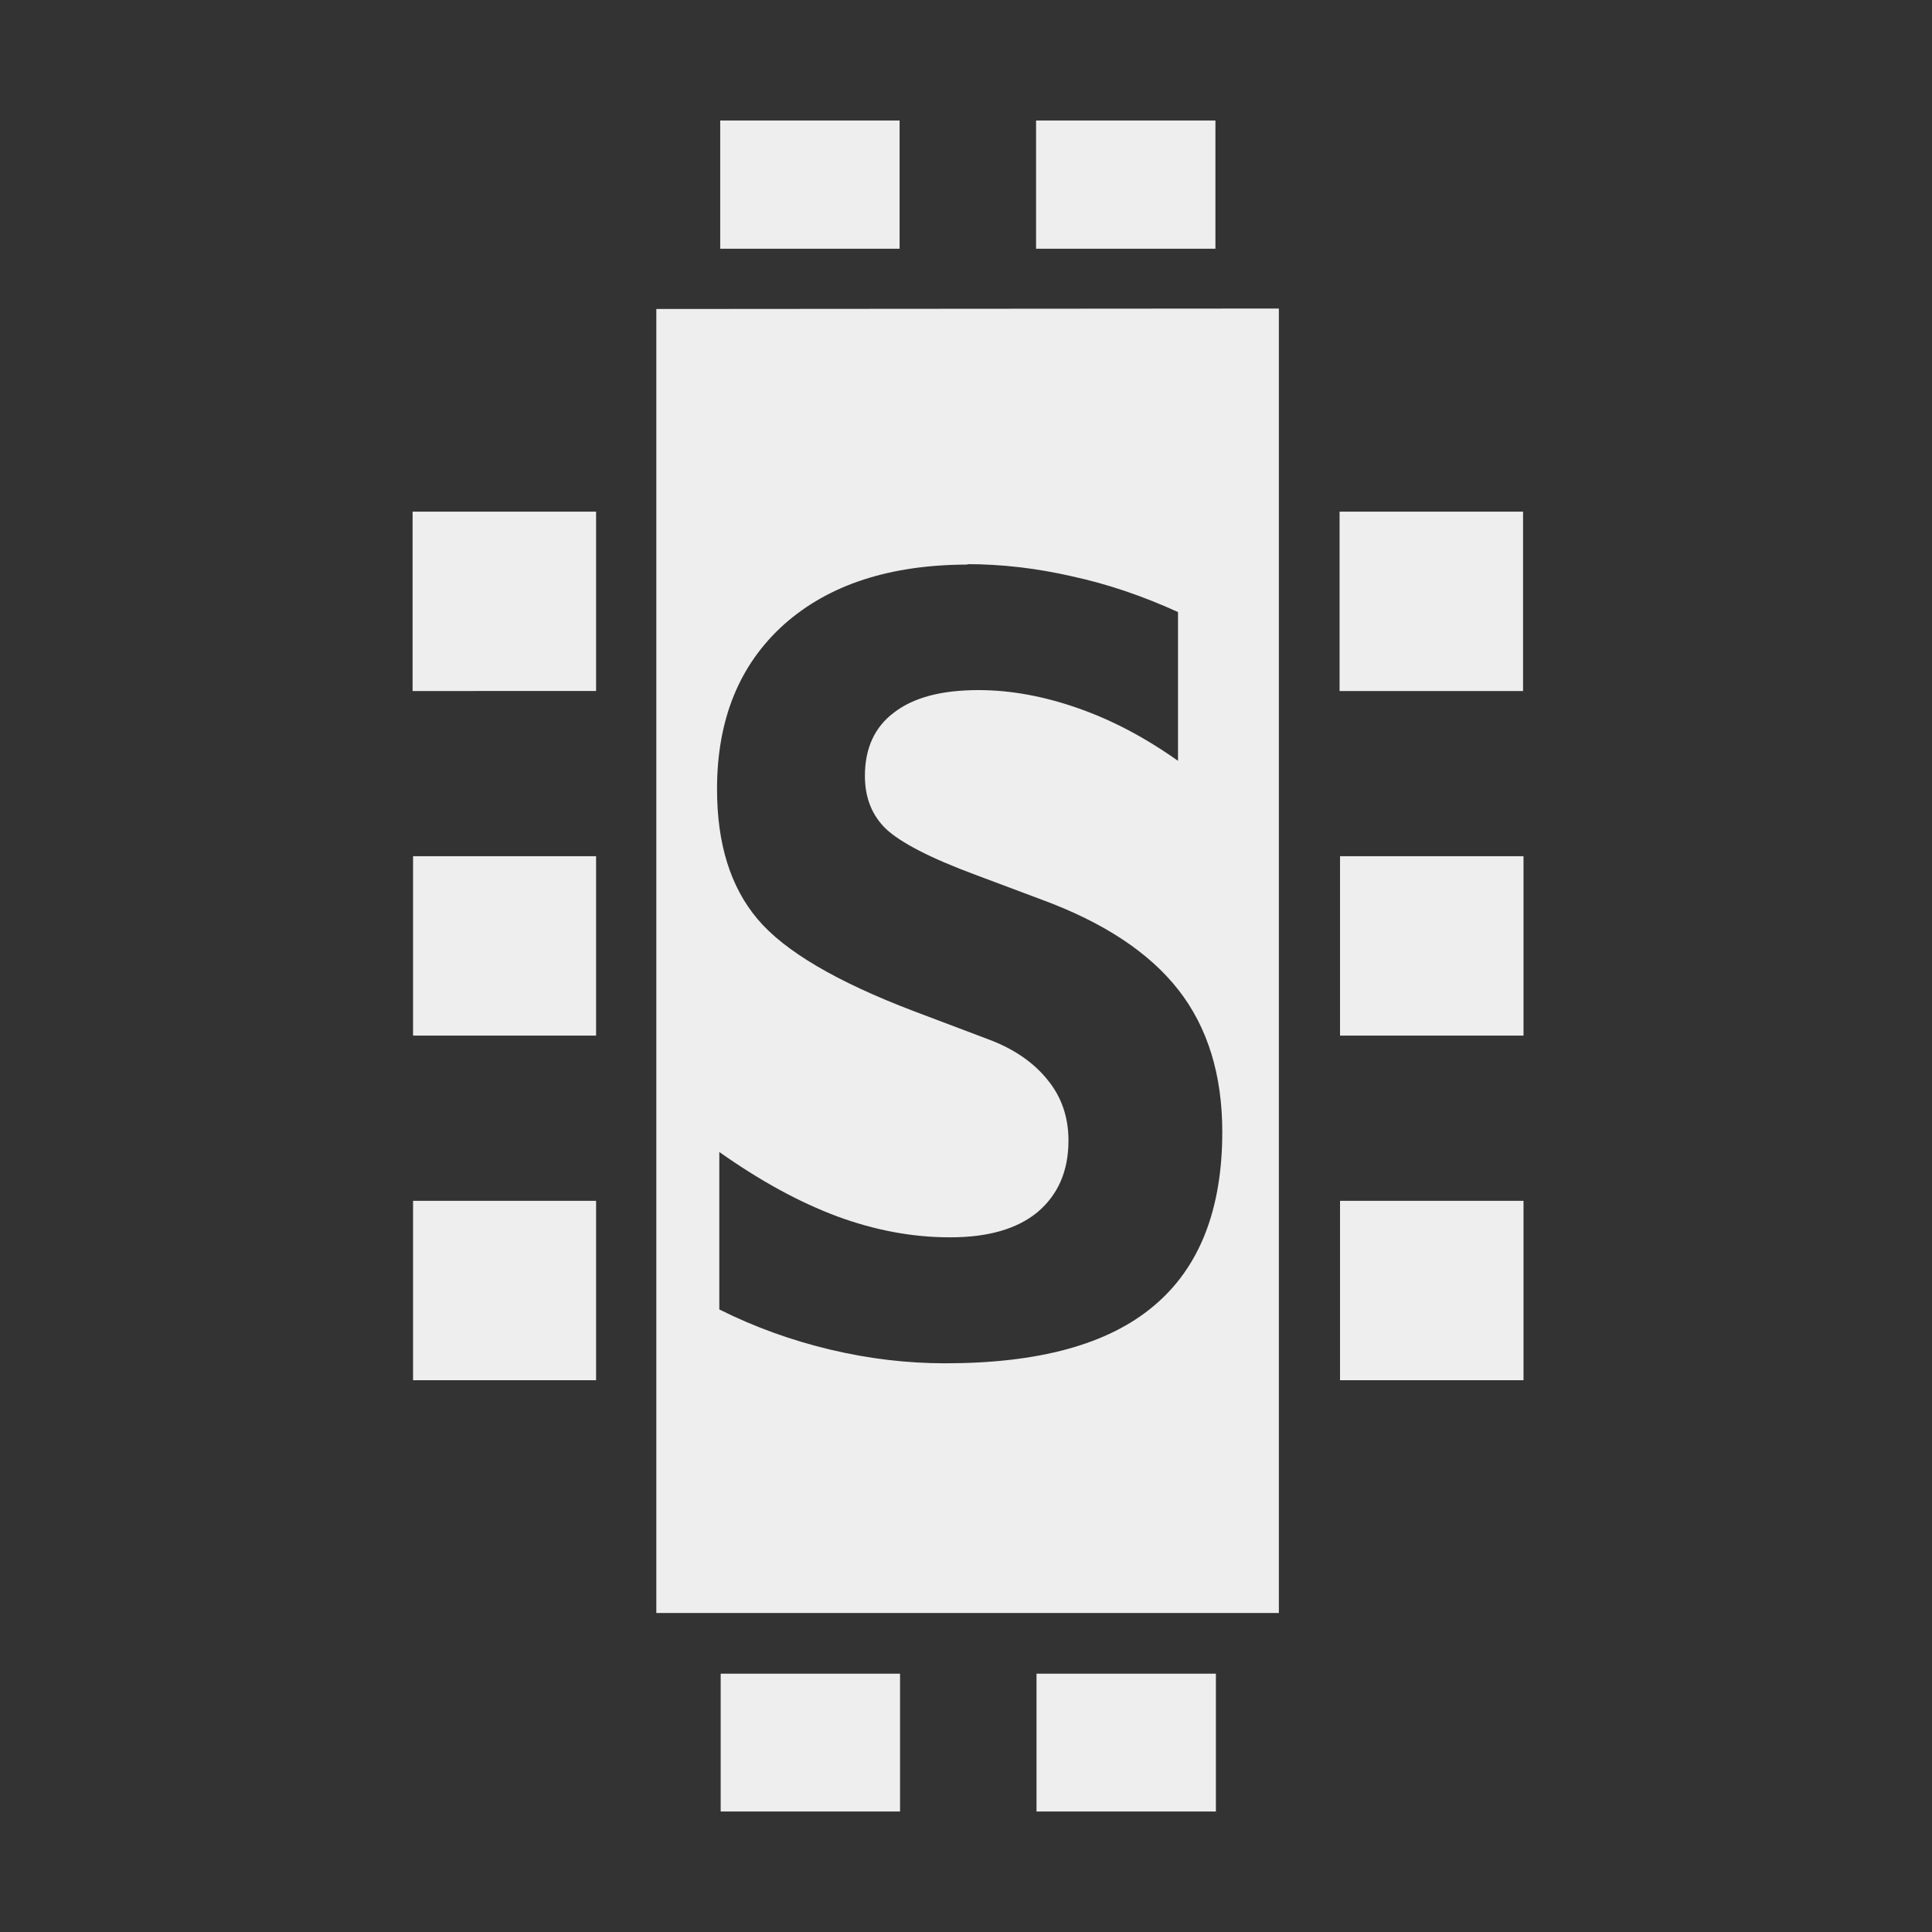 <?xml version="1.0" encoding="UTF-8" standalone="no"?>
<svg
   xmlns:dc="http://purl.org/dc/elements/1.1/"
   xmlns:cc="http://creativecommons.org/ns#"
   xmlns:rdf="http://www.w3.org/1999/02/22-rdf-syntax-ns#"
   xmlns:svg="http://www.w3.org/2000/svg"
   xmlns="http://www.w3.org/2000/svg"
   xmlns:sodipodi="http://sodipodi.sourceforge.net/DTD/sodipodi-0.dtd"
   xmlns:inkscape="http://www.inkscape.org/namespaces/inkscape"
   width="16"
   height="16"
   viewBox="0 0 4.233 4.233"
   version="1.1"
   id="svg8"
   sodipodi:docname="swap.svg"
   inkscape:version="1.0.1 (3bc2e813f5, 2020-09-07, custom)">
  <rect x="0" y="0" width="4.233" height="4.233" fill="#333333" stroke="none"/>
  <defs
     id="defs2" />
  <sodipodi:namedview
     id="base"
     pagecolor="#ffffff"
     bordercolor="#666666"
     borderopacity="1.0"
     inkscape:pageopacity="0.0"
     inkscape:pageshadow="2"
     inkscape:zoom="17.556406"
     inkscape:cx="10.582799"
     inkscape:cy="10.172294"
     inkscape:document-units="mm"
     inkscape:current-layer="layer1"
     showgrid="false"
     units="px"
     inkscape:window-width="1366"
     inkscape:window-height="704"
     inkscape:window-x="0"
     inkscape:window-y="0"
     inkscape:window-maximized="1"
     inkscape:document-rotation="0" />
  <g
     inkscape:label="Layer 1"
     inkscape:groupmode="layer"
     id="layer1"
     transform="translate(0,-280.067)">
    <path
       style="fill:#eeeeee;fill-opacity:1;stroke:none;stroke-width:1.618;stroke-linejoin:round;stroke-miterlimit:4;stroke-dasharray:none;paint-order:markers stroke fill"
       d="m 1.578,280.331 v 0.281 h 0.393 v -0.281 z m 0.692,0 v 0.281 h 0.393 v -0.281 z M 1.438,280.744 v 0.268 0.175 0.393 0.362 0.393 0.362 0.393 0.129 0.382 h 1.364 v -0.321 -0.19 -0.393 -0.362 -0.393 -0.362 -0.393 -0.305 -0.139 z m -0.534,0.444 v 0.393 H 1.306 v -0.393 z m 2.031,0 v 0.393 h 0.402 v -0.393 z m -0.818,0.115 c 0.078,0 0.155,0.009 0.233,0.027 0.078,0.017 0.154,0.043 0.231,0.078 v 0.326 c -0.072,-0.051 -0.144,-0.089 -0.218,-0.115 -0.074,-0.026 -0.147,-0.04 -0.219,-0.04 -0.081,0 -0.142,0.016 -0.185,0.049 -0.043,0.032 -0.064,0.079 -0.064,0.139 0,0.047 0.015,0.086 0.046,0.116 0.032,0.03 0.097,0.064 0.197,0.101 l 0.144,0.054 c 0.136,0.05 0.236,0.116 0.3,0.198 0.064,0.082 0.096,0.186 0.096,0.311 0,0.17 -0.05,0.298 -0.151,0.382 -0.1,0.084 -0.252,0.125 -0.456,0.125 -0.084,0 -0.168,-0.01 -0.252,-0.03 -0.084,-0.02 -0.165,-0.049 -0.243,-0.088 v -0.345 c 0.089,0.063 0.175,0.11 0.258,0.141 0.084,0.031 0.166,0.046 0.248,0.046 0.082,0 0.146,-0.018 0.191,-0.055 0.045,-0.038 0.068,-0.09 0.068,-0.157 0,-0.051 -0.015,-0.095 -0.045,-0.132 -0.03,-0.038 -0.074,-0.069 -0.131,-0.09 l -0.164,-0.062 c -0.168,-0.064 -0.282,-0.131 -0.341,-0.201 -0.06,-0.071 -0.089,-0.166 -0.089,-0.285 0,-0.153 0.049,-0.273 0.147,-0.361 0.098,-0.087 0.232,-0.131 0.404,-0.131 z m -1.212,0.64 v 0.393 H 1.306 v -0.393 z m 2.031,0 v 0.393 h 0.402 v -0.393 z m -2.031,0.755 v 0.393 H 1.306 v -0.393 z m 2.031,0 v 0.393 h 0.402 v -0.393 z m -1.357,1.036 v 0.302 h 0.393 v -0.302 z m 0.692,0 v 0.302 h 0.393 v -0.302 z"
       id="rect818" />
    <g
       aria-label="S"
       style="font-style:normal;font-weight:normal;font-size:10.583px;line-height:1.25;font-family:sans-serif;letter-spacing:0px;word-spacing:0px;fill:#ffffff;fill-opacity:1;stroke:none;stroke-width:0.265"
       id="text818" />
  </g>
</svg>
